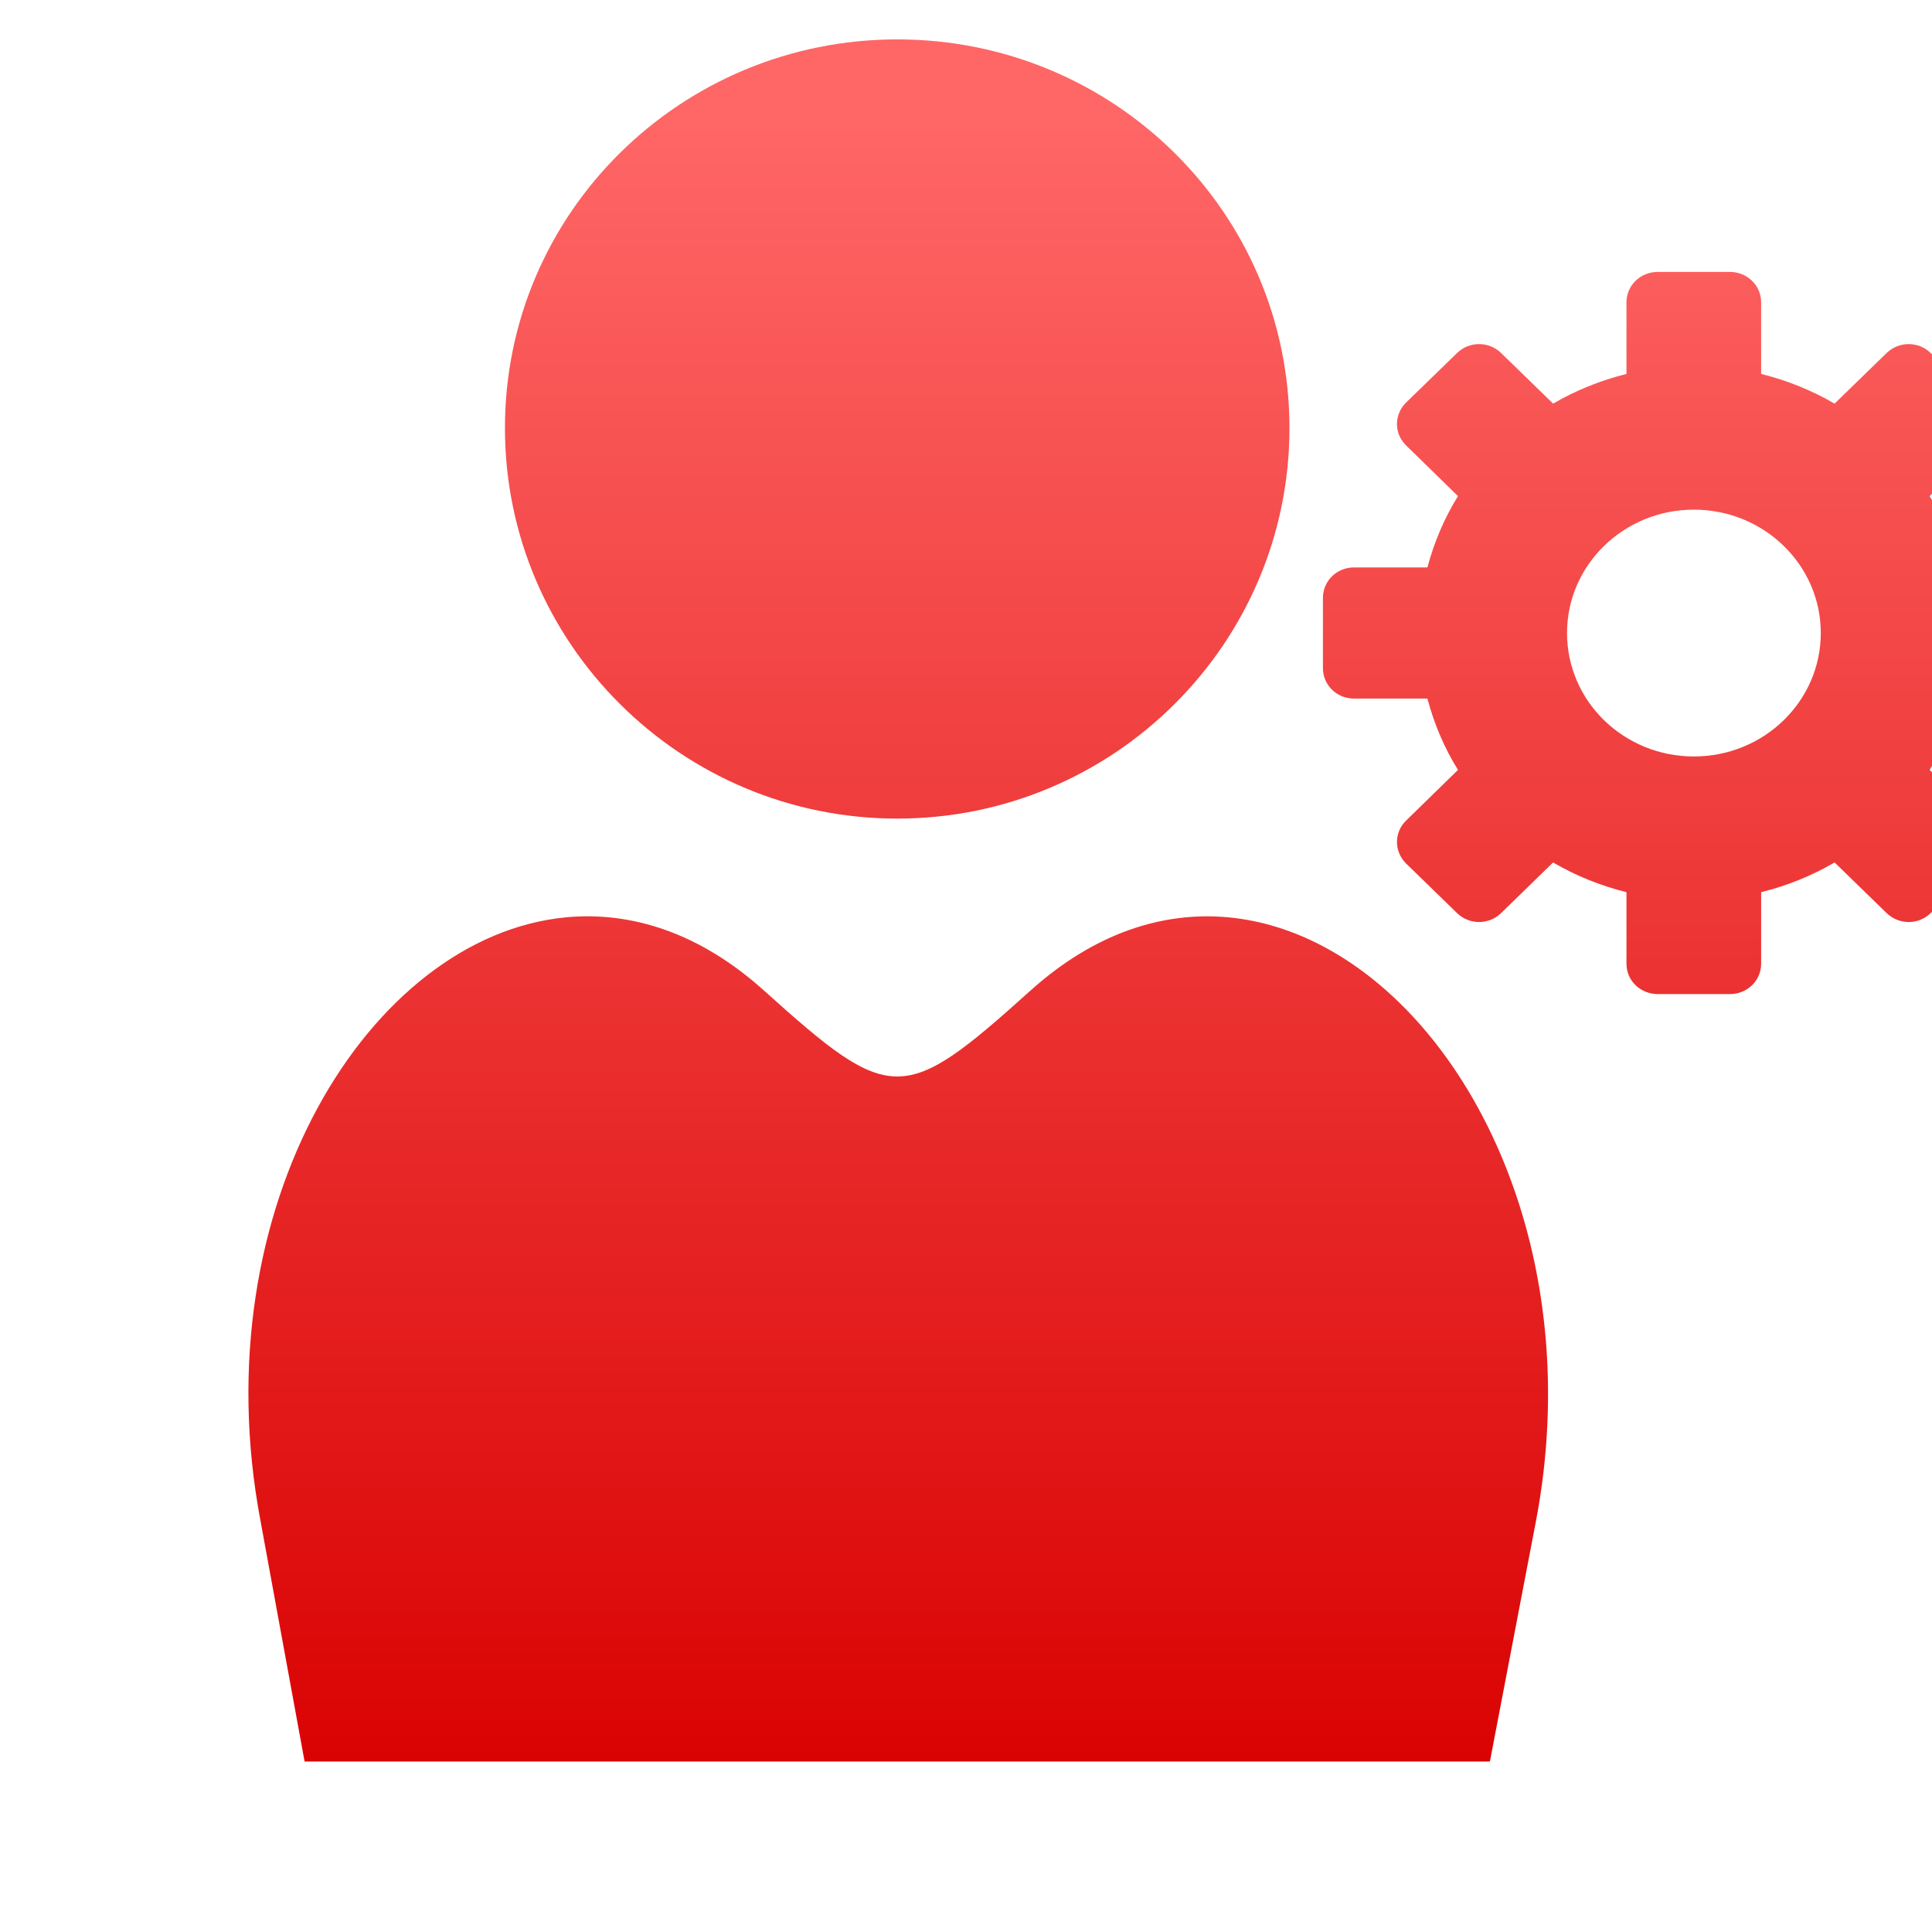 <svg xmlns="http://www.w3.org/2000/svg" xmlns:xlink="http://www.w3.org/1999/xlink" width="64" height="64" viewBox="0 0 64 64" version="1.1">
<defs> <linearGradient id="linear0" gradientUnits="userSpaceOnUse" x1="0" y1="0" x2="0" y2="1" gradientTransform="matrix(55.992,0,0,56,4.004,4)"> <stop offset="0" style="stop-color:#ff6666;stop-opacity:1;"/> <stop offset="1" style="stop-color:#d90000;stop-opacity:1;"/> </linearGradient> </defs>
<g id="surface1">
<path style=" stroke:none;fill-rule:nonzero;fill:url(#linear0);fill-opacity:1;" d="M 54.914 9.008 C 54.34 9.008 53.879 9.457 53.879 10.012 L 53.879 12.387 C 53.016 12.602 52.195 12.934 51.449 13.371 L 49.723 11.691 C 49.32 11.301 48.672 11.301 48.27 11.691 L 46.578 13.336 C 46.176 13.73 46.176 14.363 46.578 14.754 L 48.297 16.434 C 47.848 17.16 47.508 17.957 47.285 18.797 L 44.852 18.797 C 44.277 18.797 43.824 19.25 43.824 19.805 L 43.824 22.137 C 43.824 22.688 44.277 23.141 44.852 23.141 L 47.285 23.141 C 47.508 23.984 47.848 24.781 48.297 25.504 L 46.578 27.184 C 46.176 27.574 46.176 28.207 46.578 28.605 L 48.27 30.25 C 48.672 30.641 49.32 30.641 49.723 30.25 L 51.449 28.57 C 52.195 29.008 53.016 29.34 53.879 29.555 L 53.879 31.926 C 53.879 32.484 54.34 32.93 54.914 32.93 L 57.309 32.93 C 57.879 32.93 58.34 32.484 58.34 31.926 L 58.34 29.555 C 59.207 29.34 60.023 29.008 60.773 28.57 L 62.5 30.25 C 62.906 30.641 63.551 30.641 63.953 30.25 L 65.648 28.605 C 66.051 28.207 66.051 27.574 65.648 27.184 L 63.922 25.504 C 64.371 24.781 64.715 23.984 64.934 23.141 L 67.375 23.141 C 67.941 23.141 68.402 22.688 68.402 22.137 L 68.402 19.805 C 68.402 19.25 67.941 18.797 67.375 18.797 L 64.934 18.797 C 64.715 17.957 64.371 17.16 63.922 16.434 L 65.648 14.754 C 66.051 14.363 66.051 13.73 65.648 13.336 L 63.953 11.691 C 63.551 11.301 62.906 11.301 62.5 11.691 L 60.773 13.371 C 60.023 12.934 59.207 12.602 58.34 12.387 L 58.34 10.012 C 58.34 9.457 57.879 9.008 57.309 9.008 Z M 56.113 16.883 C 58.434 16.883 60.316 18.715 60.316 20.969 C 60.316 23.227 58.434 25.059 56.113 25.059 C 53.789 25.059 51.91 23.23 51.91 20.969 C 51.91 18.715 53.789 16.883 56.113 16.883 Z M 56.113 16.883 "/>
<path style=" stroke:none;fill-rule:evenodd;fill:url(#linear0);fill-opacity:1;" d="M 29.723 1.305 C 22.562 1.305 16.727 7.039 16.727 14.18 C 16.727 21.316 22.562 27.117 29.723 27.117 C 36.891 27.117 42.715 21.316 42.715 14.18 C 42.715 7.039 36.891 1.305 29.723 1.305 M 18.754 30.387 C 12.242 31.004 6.672 39.977 8.625 50.355 L 10.09 58.352 L 49.355 58.352 L 50.887 50.355 C 53.496 36.523 42.617 25.168 34.125 32.824 C 29.922 36.605 29.523 36.605 25.32 32.824 C 23.195 30.906 20.926 30.184 18.75 30.387 "/>
</g>
</svg>
